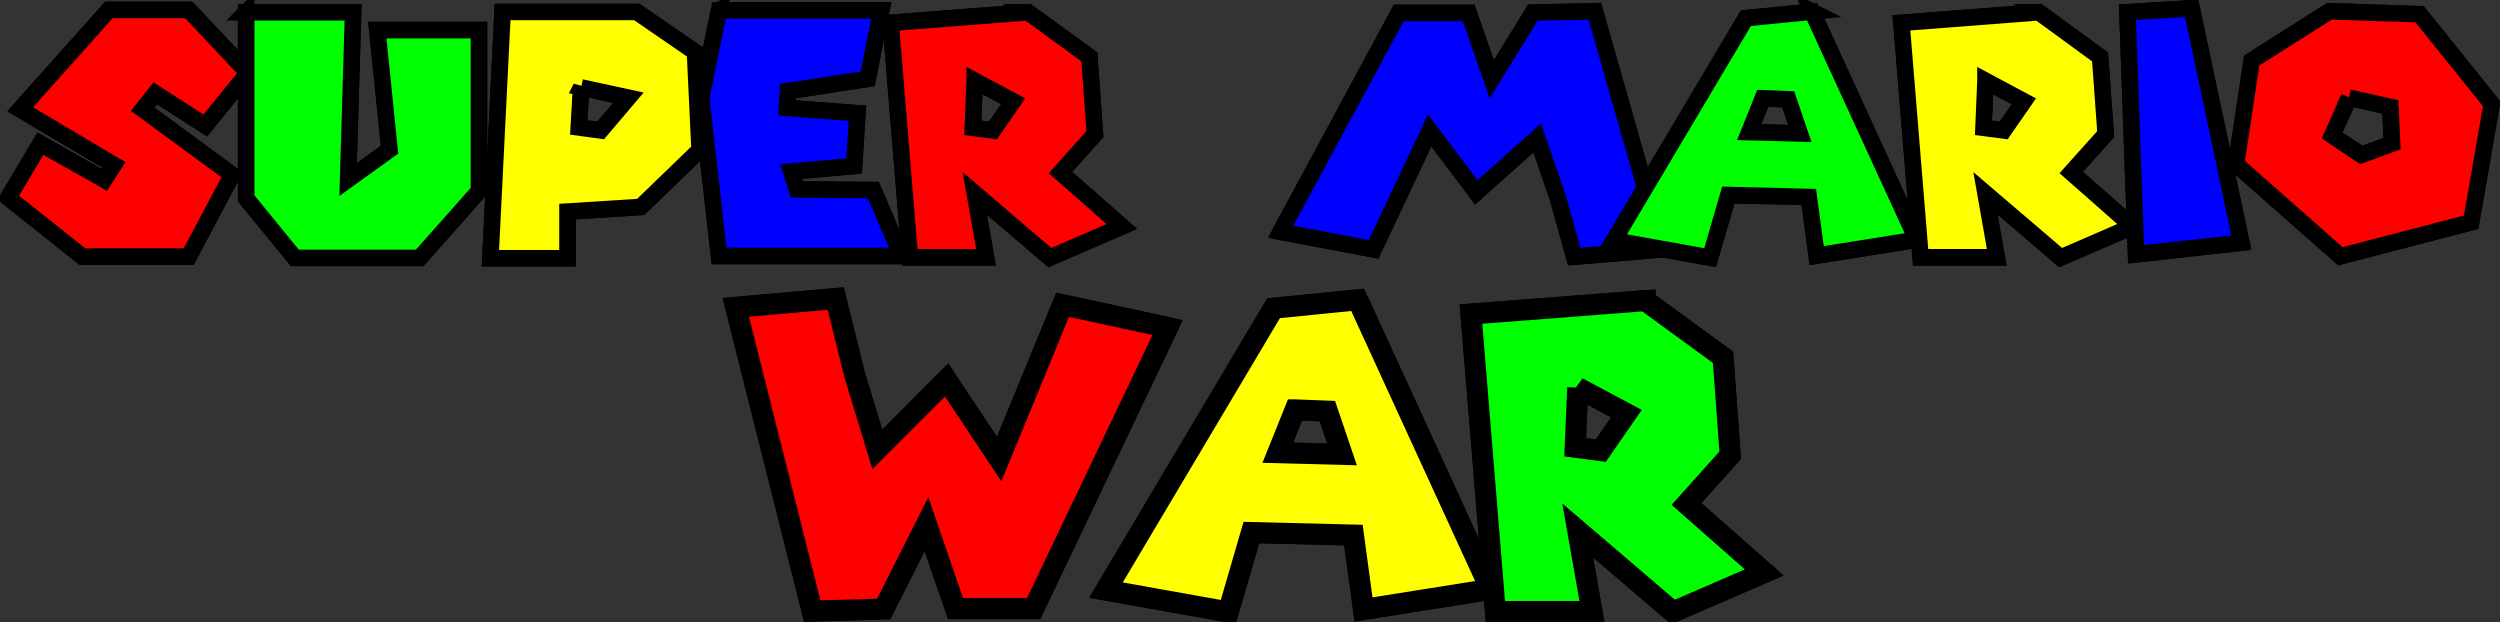 <?xml version="1.0" encoding="UTF-8" standalone="no"?>
<!-- Generator: Adobe Illustrator 13.0.0, SVG Export Plug-In . SVG Version: 6.00 Build 14948)  -->

<svg
   xmlns:dc="http://purl.org/dc/elements/1.1/"
   xmlns:cc="http://creativecommons.org/ns#"
   xmlns:rdf="http://www.w3.org/1999/02/22-rdf-syntax-ns#"
   xmlns:svg="http://www.w3.org/2000/svg"
   xmlns="http://www.w3.org/2000/svg"
   xmlns:sodipodi="http://sodipodi.sourceforge.net/DTD/sodipodi-0.dtd"
   xmlns:inkscape="http://www.inkscape.org/namespaces/inkscape"
   version="1.2"
   id="Ebene_1"
   x="0px"
   y="0px"
   width="337.647"
   height="84.068"
   viewBox="74.938 2 337.647 84.068"
   xml:space="preserve"
   inkscape:version="0.48.5 r10040"
   sodipodi:docname="system.svg"><rect x="74.938" y="2" width="337.647" height="84.068" fill="#333333" stroke="none"/><defs
   id="defs8" /><sodipodi:namedview
   pagecolor="#ffffff"
   bordercolor="#666666"
   borderopacity="1"
   objecttolerance="10"
   gridtolerance="10"
   guidetolerance="10"
   inkscape:pageopacity="0"
   inkscape:pageshadow="2"
   inkscape:window-width="1366"
   inkscape:window-height="706"
   id="namedview6"
   showgrid="false"
   fit-margin-top="0"
   fit-margin-left="0"
   fit-margin-right="0"
   fit-margin-bottom="0"
   inkscape:zoom="1.4318256"
   inkscape:cx="159.6096"
   inkscape:cy="62.126444"
   inkscape:window-x="-8"
   inkscape:window-y="-8"
   inkscape:window-maximized="1"
   inkscape:current-layer="Ebene_1" />

<path
   style="font-size:40px;font-style:normal;font-variant:normal;font-weight:normal;font-stretch:normal;text-indent:0;text-align:start;text-decoration:none;line-height:125%;letter-spacing:0px;word-spacing:0px;text-transform:none;direction:ltr;block-progression:tb;writing-mode:lr-tb;text-anchor:start;baseline-shift:baseline;color:#000000;fill:#000000;fill-opacity:1;fill-rule:nonzero;stroke:none;stroke-width:2.236;marker:none;visibility:visible;display:inline;overflow:visible;enable-background:accumulate;font-family:Super Mario 256;-inkscape-font-specification:Super Mario 256"
   d="M 89.156,2.219 88.812,2.594 76.844,16 75.938,17.031 77.094,17.719 88.75,24.625 88.656,24.812 80.938,20.438 80,19.906 l -0.562,0.938 -4.344,7.281 -0.5,0.844 0.781,0.594 10,7.969 0.312,0.25 0.375,0 14.375,0 0.656,0 0.312,-0.594 5.875,-11.062 0.438,-0.844 -0.781,-0.562 -11.125,-8.188 0.344,-0.438 5.906,3.781 0.844,0.562 0.625,-0.781 5.781,-7.125 0.594,-0.75 -0.656,-0.719 -8,-8.5 -0.344,-0.344 -0.469,0 -10.781,0 -0.5,0 z m 0.969,2.25 9.844,0 6.969,7.406 -4.5,5.594 -5.938,-3.812 -0.844,-0.531 -0.625,0.781 -1.688,2.156 -0.719,0.906 0.938,0.688 11.312,8.281 -5.125,9.594 -13.281,0 -8.938,-7.094 3.25,-5.531 7.688,4.344 0.938,0.531 0.562,-0.906 1.281,-2 0.625,-0.969 -0.969,-0.594 -11.5,-6.844 10.719,-12 z"
   id="path3019-4"
   inkscape:connector-curvature="0" /><path
   style="font-size:40px;font-style:normal;font-variant:normal;font-weight:normal;font-stretch:normal;text-indent:0;text-align:start;text-decoration:none;line-height:125%;letter-spacing:0px;word-spacing:0px;text-transform:none;direction:ltr;block-progression:tb;writing-mode:lr-tb;text-anchor:start;baseline-shift:baseline;color:#000000;fill:#000000;fill-opacity:1;fill-rule:nonzero;stroke:none;stroke-width:2.236;marker:none;visibility:visible;display:inline;overflow:visible;enable-background:accumulate;font-family:Super Mario 256;-inkscape-font-specification:Super Mario 256"
   d="m 107.062,2.531 0,1.125 0,25.125 0,0.406 0.25,0.312 6.594,8.031 0.312,0.406 0.531,0 16.875,0 0.5,0 0.344,-0.375 8,-9.031 0.281,-0.312 0,-0.406 0,-21.75 0,-1.125 -1.125,0 -13.719,0 -1.25,0 0.125,1.25 1.594,15.5 -3.25,2.344 0.625,-20.344 0.031,-1.156 -1.156,0 -14.438,0 -1.125,0 z m 2.25,2.25 12.156,0 -0.625,21.438 -0.062,2.25 1.844,-1.312 5.562,-4.031 0.531,-0.375 -0.062,-0.656 -1.531,-14.906 11.375,0 0,20.188 -7.375,8.344 -15.844,0 -5.969,-7.312 0,-23.625 z"
   id="path3021-3"
   inkscape:connector-curvature="0" /><path
   style="font-size:40px;font-style:normal;font-variant:normal;font-weight:normal;font-stretch:normal;text-indent:0;text-align:start;text-decoration:none;line-height:125%;letter-spacing:0px;word-spacing:0px;text-transform:none;direction:ltr;block-progression:tb;writing-mode:lr-tb;text-anchor:start;baseline-shift:baseline;color:#000000;fill:#000000;fill-opacity:1;fill-rule:nonzero;stroke:none;stroke-width:2.236;marker:none;visibility:visible;display:inline;overflow:visible;enable-background:accumulate;font-family:Super Mario 256;-inkscape-font-specification:Super Mario 256"
   d="m 141.75,2.5 -0.062,1.062 -1.625,33.25 L 140,38 l 1.156,0 10.438,0 1.094,0 0,-1.125 0,-5.25 8.844,-0.562 0.406,-0.031 0.312,-0.281 7.938,-7.688 0.375,-0.344 -0.031,-0.5 -0.625,-13.25 0,-0.562 -0.469,-0.312 -7.875,-5.406 -0.281,-0.188 -0.344,0 -18.125,0 -1.062,0 z m 2.125,2.219 16.688,0 7.156,4.906 0.562,12.188 -7.312,7.062 -9.469,0.594 -1.031,0.062 0,1.031 0,5.188 -8.125,0 1.531,-31.031 z m 8.5,7.719 -0.062,1.312 -0.312,5.406 -0.062,1.031 1.031,0.125 2.938,0.406 0.594,0.094 0.406,-0.469 3.75,-4.438 1.219,-1.406 -1.812,-0.406 -6.406,-1.375 -1.281,-0.281 z m 2.094,2.75 3.281,0.719 -2.125,2.5 -1.344,-0.156 0.188,-3.062 z"
   id="path3023-1"
   inkscape:connector-curvature="0" /><path
   style="font-size:40px;font-style:normal;font-variant:normal;font-weight:normal;font-stretch:normal;text-indent:0;text-align:start;text-decoration:none;line-height:125%;letter-spacing:0px;word-spacing:0px;text-transform:none;direction:ltr;block-progression:tb;writing-mode:lr-tb;text-anchor:start;baseline-shift:baseline;color:#000000;fill:#000000;fill-opacity:1;fill-rule:nonzero;stroke:none;stroke-width:2.236;marker:none;visibility:visible;display:inline;overflow:visible;enable-background:accumulate;font-family:Super Mario 256;-inkscape-font-specification:Super Mario 256"
   d="m 171.125,2.281 -0.156,0.875 -2.438,11.812 -0.031,0.188 0.031,0.156 2.406,21.375 0.125,1 1,0 24.625,0 1.688,0 -0.656,-1.562 -3.812,-8.906 -0.281,-0.656 -0.719,0 -9.531,-0.094 -0.094,-0.312 7.125,-0.625 0.938,-0.094 0.062,-0.969 0.438,-7.094 0.094,-1.125 -1.125,-0.062 -8.406,-0.625 0,-0.281 9.906,-1.531 0.75,-0.125 0.156,-0.75 1.844,-9.281 0.25,-1.312 -1.344,0 -21.906,0 -0.938,0 z m 1.844,2.219 19.625,0 -1.406,7.156 -10,1.531 -0.906,0.156 -0.031,0.875 -0.156,2.281 -0.062,1.125 1.094,0.062 8.438,0.625 -0.312,5.062 -7.562,0.688 -1.375,0.125 0.438,1.312 0.75,2.406 0.25,0.781 0.812,0 9.594,0.094 2.844,6.656 -21.969,0 L 170.75,15.188 172.969,4.5 z"
   id="path3025-2"
   inkscape:connector-curvature="0" /><path
   style="font-size:40px;font-style:normal;font-variant:normal;font-weight:normal;font-stretch:normal;text-indent:0;text-align:start;text-decoration:none;line-height:125%;letter-spacing:0px;word-spacing:0px;text-transform:none;direction:ltr;block-progression:tb;writing-mode:lr-tb;text-anchor:start;baseline-shift:baseline;color:#000000;fill:#000000;fill-opacity:1;fill-rule:nonzero;stroke:none;stroke-width:2.236;marker:none;visibility:visible;display:inline;overflow:visible;enable-background:accumulate;font-family:Super Mario 256;-inkscape-font-specification:Super Mario 256"
   d="m 214.125,2.5 -0.438,0.031 -18.531,1.438 -1.125,0.094 0.094,1.125 2.594,31.656 0.062,1.031 1.031,0 10.281,0 1.344,0 -0.219,-1.312 -1,-5.562 7.781,6.656 0.531,0.438 0.656,-0.281 9.688,-4.188 1.625,-0.719 -1.312,-1.156 -7.438,-6.531 3.906,-4.375 L 223.969,20.5 223.938,20.031 223.188,9.625 223.125,9.094 222.719,8.781 214.438,2.75 214.125,2.5 z m -0.656,2.312 7.5,5.469 0.719,9.438 -4.344,4.844 -0.75,0.844 0.844,0.719 6.938,6.156 -7.438,3.188 -9.625,-8.188 -2.375,-2.031 0.562,3.062 1.281,7.312 -7.938,0 L 196.438,6.094 213.469,4.812 z m -7.938,6.281 -0.062,1.781 -0.281,6.344 -0.031,1.031 1,0.125 2.75,0.344 0.656,0.094 0.406,-0.562 2.719,-3.938 0.719,-1.031 -1.094,-0.594 -5.188,-2.75 -1.594,-0.844 z m 2.094,3.625 2.531,1.344 -1.656,2.344 -1.031,-0.125 0.156,-3.562 z"
   id="path3027-3"
   inkscape:connector-curvature="0" /><path
   style="font-size:40px;font-style:normal;font-variant:normal;font-weight:normal;font-stretch:normal;text-indent:0;text-align:start;text-decoration:none;line-height:125%;letter-spacing:0px;word-spacing:0px;text-transform:none;direction:ltr;block-progression:tb;writing-mode:lr-tb;text-anchor:start;baseline-shift:baseline;color:#000000;fill:#000000;fill-opacity:1;fill-rule:nonzero;stroke:none;stroke-width:2.236;marker:none;visibility:visible;display:inline;overflow:visible;enable-background:accumulate;font-family:Super Mario 256;-inkscape-font-specification:Super Mario 256"
   d="m 291.156,2.375 -0.844,0.031 -8.375,0.188 -0.594,0 -0.312,0.531 -4.344,7 -2.344,-6.75 -0.25,-0.75 -0.812,0 -9.438,0 -0.656,0 -0.312,0.594 -15.969,29.562 -0.719,1.344 1.5,0.281 12.562,2.375 0.844,0.156 0.375,-0.781 6.781,-14.375 5.188,6.875 0.719,0.969 0.906,-0.812 6.969,-6.25 2.156,6.25 0.031,0.062 2.25,8.094 0.25,0.875 0.938,-0.062 11.938,-1 1.344,-0.094 -0.375,-1.312 -9.156,-32.156 -0.25,-0.844 z M 289.5,4.656 l 8.531,30.031 -9.656,0.781 -2.031,-7.25 0,-0.031 0,-0.031 -2.75,-7.875 -0.531,-1.594 -1.25,1.125 -7.344,6.531 -5.562,-7.406 -1.125,-1.469 -0.781,1.688 -7.188,15.25 -10.219,-1.906 14.938,-27.625 7.969,0 2.875,8.188 0.781,2.219 1.219,-2 L 282.594,4.812 289.5,4.656 z"
   id="path3029-3"
   inkscape:connector-curvature="0" /><path
   style="font-size:40px;font-style:normal;font-variant:normal;font-weight:normal;font-stretch:normal;text-indent:0;text-align:start;text-decoration:none;line-height:125%;letter-spacing:0px;word-spacing:0px;text-transform:none;direction:ltr;block-progression:tb;writing-mode:lr-tb;text-anchor:start;baseline-shift:baseline;color:#000000;fill:#000000;fill-opacity:1;fill-rule:nonzero;stroke:none;stroke-width:2.236;marker:none;visibility:visible;display:inline;overflow:visible;enable-background:accumulate;font-family:Super Mario 256;-inkscape-font-specification:Super Mario 256"
   d="m 320.344,2.375 -0.781,0.094 -8.938,0.875 -0.562,0.062 -0.281,0.469 -17.844,30.031 -0.844,1.375 1.594,0.281 13.031,2.344 0.969,0.156 0.281,-0.969 2.219,-7.594 9.062,0.188 0.938,7 0.156,1.125 1.125,-0.188 13.5,-2.156 L 335.438,35.25 334.812,33.906 320.688,3.094 320.344,2.375 z M 319,4.75 332.156,33.5 321.25,35.219 l -0.906,-6.75 -0.125,-0.969 -0.969,0 -10.875,-0.281 -0.844,-0.031 -0.25,0.844 L 305.125,35.5 294.656,33.656 311.406,5.5 319,4.75 z m -6.719,9.375 -0.312,0.75 -1.812,4.562 -0.625,1.469 1.625,0.062 L 318,21.125 l 1.594,0.062 -0.5,-1.531 -1.594,-4.594 -0.219,-0.75 -0.781,0 -3.438,-0.156 -0.781,-0.031 z m 1.469,2.312 1.906,0.062 0.812,2.375 -3.656,-0.125 0.938,-2.312 z"
   id="path3031-4"
   inkscape:connector-curvature="0" /><path
   style="font-size:40px;font-style:normal;font-variant:normal;font-weight:normal;font-stretch:normal;text-indent:0;text-align:start;text-decoration:none;line-height:125%;letter-spacing:0px;word-spacing:0px;text-transform:none;direction:ltr;block-progression:tb;writing-mode:lr-tb;text-anchor:start;baseline-shift:baseline;color:#000000;fill:#000000;fill-opacity:1;fill-rule:nonzero;stroke:none;stroke-width:2.236;marker:none;visibility:visible;display:inline;overflow:visible;enable-background:accumulate;font-family:Super Mario 256;-inkscape-font-specification:Super Mario 256"
   d="m 350.625,2.5 -0.406,0.031 -18.562,1.438 -1.125,0.094 0.094,1.125 2.594,31.656 0.094,1.031 1.031,0 10.281,0 1.312,0 -0.219,-1.312 -1,-5.594 7.812,6.688 0.531,0.438 0.625,-0.281 9.719,-4.188 L 365,32.906 363.688,31.75 356.25,25.219 l 3.906,-4.375 0.312,-0.344 -0.031,-0.469 -0.75,-10.406 -0.031,-0.531 -0.438,-0.312 L 350.969,2.75 350.625,2.5 z m -0.656,2.312 7.531,5.5 0.688,9.406 -4.344,4.844 -0.75,0.844 0.844,0.719 6.938,6.125 -7.438,3.219 -9.625,-8.188 L 341.469,25.25 342,28.312 l 1.281,7.312 -7.938,0 L 332.938,6.094 349.969,4.812 z m -7.906,6.281 -0.094,1.781 -0.25,6.344 -0.062,1.031 1.031,0.125 2.719,0.344 0.688,0.094 0.375,-0.562 2.719,-3.938 0.719,-1.031 -1.094,-0.594 -5.188,-2.75 -1.562,-0.844 z M 344.125,14.75 346.656,16.094 345,18.406 343.969,18.281 344.125,14.75 z"
   id="path3033-1"
   inkscape:connector-curvature="0" /><path
   style="font-size:40px;font-style:normal;font-variant:normal;font-weight:normal;font-stretch:normal;text-indent:0;text-align:start;text-decoration:none;line-height:125%;letter-spacing:0px;word-spacing:0px;text-transform:none;direction:ltr;block-progression:tb;writing-mode:lr-tb;text-anchor:start;baseline-shift:baseline;color:#000000;fill:#000000;fill-opacity:1;fill-rule:nonzero;stroke:none;stroke-width:2.236;marker:none;visibility:visible;display:inline;overflow:visible;enable-background:accumulate;font-family:Super Mario 256;-inkscape-font-specification:Super Mario 256"
   d="M 371.844,1.938 370.875,2 l -8.688,0.531 -1.062,0.062 0.031,1.094 1.156,32.688 0.031,1.219 1.219,-0.125 L 377.781,35.875 379,35.75 378.75,34.531 372.031,2.875 371.844,1.938 z m -1.812,2.344 6.281,29.5 -11.781,1.312 -1.125,-30.375 6.625,-0.438 z"
   id="path3035-1"
   inkscape:connector-curvature="0" /><path
   style="font-size:40px;font-style:normal;font-variant:normal;font-weight:normal;font-stretch:normal;text-indent:0;text-align:start;text-decoration:none;line-height:125%;letter-spacing:0px;word-spacing:0px;text-transform:none;direction:ltr;block-progression:tb;writing-mode:lr-tb;text-anchor:start;baseline-shift:baseline;color:#000000;fill:#000000;fill-opacity:1;fill-rule:nonzero;stroke:none;stroke-width:2.236;marker:none;visibility:visible;display:inline;overflow:visible;enable-background:accumulate;font-family:Super Mario 256;-inkscape-font-specification:Super Mario 256"
   d="M 389.25,2.406 388.969,2.562 378.438,9.25 378.031,9.5 377.938,10.031 375.844,24 l -0.094,0.625 0.469,0.406 14.062,12.406 0.469,0.406 0.562,-0.156 17.656,-4.594 0.719,-0.188 0.094,-0.719 2.781,-15.969 0.094,-0.469 -0.312,-0.406 -9.75,-12.125 -0.312,-0.406 -0.531,0 -12.156,-0.406 -0.344,0 z m 0.656,2.219 11.25,0.375 9.125,11.375 -2.562,14.75 -16.406,4.25 -13.156,-11.625 1.938,-12.906 9.812,-6.219 z m 1.625,9.281 -0.344,0.844 -2.281,5.094 -0.406,0.844 0.781,0.531 3.938,2.625 0.469,0.344 0.531,-0.219 4.188,-1.5 0.75,-0.281 -0.031,-0.844 -0.219,-4.938 -0.031,-0.875 -0.844,-0.188 -5.594,-1.25 -0.906,-0.188 z m 1.312,2.594 3.844,0.844 0.156,3.281 L 394,21.688 391.312,19.906 392.844,16.5 z"
   id="path3037-3"
   inkscape:connector-curvature="0" /><path
   style="font-size:40px;font-style:normal;font-variant:normal;font-weight:normal;font-stretch:normal;text-indent:0;text-align:start;text-decoration:none;line-height:125%;letter-spacing:0px;word-spacing:0px;text-transform:none;direction:ltr;block-progression:tb;writing-mode:lr-tb;text-anchor:start;baseline-shift:baseline;color:#000000;fill:#000000;fill-opacity:1;fill-rule:nonzero;stroke:none;stroke-width:2.837;marker:none;visibility:visible;display:inline;overflow:visible;enable-background:accumulate;font-family:Super Mario 256;-inkscape-font-specification:Super Mario 256"
   d="m 188.906,40.812 -1.219,0.094 -13.5,1.188 -1.656,0.156 0.406,1.594 10.312,41.031 0.281,1.125 1.156,-0.062 9.625,-0.281 0.844,0 0.406,-0.781 4.25,-8.438 2.844,8.219 0.312,0.969 1.031,0 10.531,0 0.906,0 0.375,-0.812 18.094,-37.969 0.781,-1.625 -1.75,-0.375 -14.188,-3.062 -1.156,-0.25 -0.438,1.094 -7.562,18.375 -5.625,-8.469 -0.938,-1.438 -1.25,1.219 -7.688,7.719 -2.344,-7.719 -0.031,-0.094 -2.531,-10.25 -0.281,-1.156 z m -2.188,3 L 189,53 l 0,0.031 0,0.031 3.062,10.031 0.719,2.281 1.656,-1.688 8.156,-8.125 6.125,9.219 1.469,2.219 1,-2.469 8.156,-19.719 11.25,2.438 -16.969,35.531 -8.594,0 -3.625,-10.438 -1.094,-3.188 -1.5,3 -5.406,10.719 -7.688,0.219 -9.625,-38.312 10.625,-0.969 z"
   id="path3012-8"
   inkscape:connector-curvature="0" /><path
   style="font-size:40px;font-style:normal;font-variant:normal;font-weight:normal;font-stretch:normal;text-indent:0;text-align:start;text-decoration:none;line-height:125%;letter-spacing:0px;word-spacing:0px;text-transform:none;direction:ltr;block-progression:tb;writing-mode:lr-tb;text-anchor:start;baseline-shift:baseline;color:#000000;fill:#000000;fill-opacity:1;fill-rule:nonzero;stroke:none;stroke-width:2.837;marker:none;visibility:visible;display:inline;overflow:visible;enable-background:accumulate;font-family:Super Mario 256;-inkscape-font-specification:Super Mario 256"
   d="m 259.156,40.969 -1,0.125 -11.344,1.125 -0.719,0.062 -0.375,0.625 -22.625,38.062 -1.031,1.781 2,0.344 16.5,2.938 1.281,0.25 0.344,-1.25 L 245,75.375 256.469,75.656 257.688,84.5 257.875,85.938 259.312,85.719 276.469,83 278.312,82.688 277.531,81 l -17.938,-39.094 -0.438,-0.938 z m -1.75,3.031 16.75,36.469 -13.844,2.219 -1.188,-8.625 -0.156,-1.188 -1.188,-0.031 -13.812,-0.344 -1.094,-0.031 -0.281,1.062 -2.781,9.5 L 226.594,80.688 247.812,44.969 257.406,44 z m -8.5,11.906 -0.375,0.906 -2.312,5.812 -0.781,1.875 2.031,0.062 8.688,0.219 2.031,0.062 -0.656,-1.938 -1.969,-5.844 -0.312,-0.906 -0.969,-0.062 -4.375,-0.156 -1,-0.031 z m 1.875,2.906 2.406,0.094 1,3 -4.594,-0.125 1.188,-2.969 z"
   id="path3014-7"
   inkscape:connector-curvature="0" /><path
   style="font-size:40px;font-style:normal;font-variant:normal;font-weight:normal;font-stretch:normal;text-indent:0;text-align:start;text-decoration:none;line-height:125%;letter-spacing:0px;word-spacing:0px;text-transform:none;direction:ltr;block-progression:tb;writing-mode:lr-tb;text-anchor:start;baseline-shift:baseline;color:#000000;fill:#000000;fill-opacity:1;fill-rule:nonzero;stroke:none;stroke-width:2.837;marker:none;visibility:visible;display:inline;overflow:visible;enable-background:accumulate;font-family:Super Mario 256;-inkscape-font-specification:Super Mario 256"
   d="M 297.562,41.156 297.031,41.188 273.5,43 l -1.438,0.125 0.125,1.406 3.312,40.188 0.094,1.281 1.312,0 13.031,0 1.688,0 -0.281,-1.656 -1.25,-7.062 9.875,8.438 0.688,0.594 0.812,-0.375 12.312,-5.312 2.031,-0.906 -1.656,-1.469 -9.438,-8.312 4.938,-5.5 0.406,-0.469 L 310.031,63.375 309.062,50.156 309.031,49.5 308.5,49.125 298,41.469 l -0.438,-0.312 z m -0.812,2.906 9.531,6.969 0.875,11.969 -5.5,6.125 -0.969,1.062 1.094,0.938 8.812,7.781 L 301.156,83 288.938,72.562 l -3,-2.562 0.688,3.875 1.656,9.312 -10.062,0 -3.062,-37.469 L 296.75,44.062 z m -10.062,7.969 -0.094,2.25 -0.344,8.062 -0.031,1.312 1.281,0.156 3.469,0.469 0.844,0.094 0.5,-0.719 3.469,-4.969 0.906,-1.312 -1.406,-0.75 -6.594,-3.531 -2,-1.062 z m 2.656,4.625 3.188,1.719 -2.062,2.969 -1.312,-0.156 0.188,-4.531 z"
   id="path3016-4"
   inkscape:connector-curvature="0" /><path
   inkscape:connector-curvature="0"
   id="path3019"
   style="font-size:40px;font-style:normal;font-weight:normal;line-height:125%;letter-spacing:0px;word-spacing:0px;fill:#ff0000;fill-opacity:1;stroke:#000000;stroke-width:2.236;stroke-miterlimit:4;stroke-opacity:1;stroke-dasharray:none;font-family:Super Mario 256;-inkscape-font-specification:Super Mario 256"
   d="m 108.431,11.838 -5.768,7.11 -6.752,-4.337 -1.699,2.145 12.073,8.855 -5.859,11.044 -14.354,0 -10.017,-7.959 4.337,-7.29 8.63,4.875 1.298,-2.013 -12.656,-7.512 11.984,-13.415 10.777,0 8.005,8.496 z" /><path
   inkscape:connector-curvature="0"
   id="path3021"
   style="font-size:40px;font-style:normal;font-weight:normal;line-height:125%;letter-spacing:0px;word-spacing:0px;fill:#00ff00;fill-opacity:1;stroke:#000000;stroke-width:2.236;stroke-miterlimit:4;stroke-opacity:1;stroke-dasharray:none;font-family:Super Mario 256;-inkscape-font-specification:Super Mario 256"
   d="m 108.186,3.654 14.444,0 -0.67,22.582 5.59,-4.024 -1.655,-16.143 13.729,0 0,21.732 -8.004,9.033 -16.859,0 -6.574,-8.049 0,-25.132 z" /><path
   inkscape:connector-curvature="0"
   id="path3023"
   style="font-size:40px;font-style:normal;font-weight:normal;line-height:125%;letter-spacing:0px;word-spacing:0px;fill:#ffff00;fill-opacity:1;stroke:#000000;stroke-width:2.236;stroke-miterlimit:4;stroke-opacity:1;stroke-dasharray:none;font-family:Super Mario 256;-inkscape-font-specification:Super Mario 256"
   d="m 160.93,3.611 7.871,5.411 0.625,13.236 -7.959,7.691 -9.883,0.626 0,6.305 -10.419,0 1.654,-33.269 18.11,0 z m -7.512,10.195 -0.313,5.411 2.952,0.403 3.756,-4.427 -6.395,-1.386 z" /><path
   inkscape:connector-curvature="0"
   id="path3025"
   style="font-size:40px;font-style:normal;font-weight:normal;line-height:125%;letter-spacing:0px;word-spacing:0px;fill:#0000ff;fill-opacity:1;stroke:#000000;stroke-width:2.236;stroke-miterlimit:4;stroke-opacity:1;stroke-dasharray:none;font-family:Super Mario 256;-inkscape-font-specification:Super Mario 256"
   d="m 172.052,3.387 21.912,0 -1.834,9.257 -10.777,1.654 -0.134,2.28 9.524,0.716 -0.446,7.11 -8.496,0.76 0.76,2.414 10.329,0.09 3.802,8.899 -24.64,0 -2.414,-21.375 2.414,-11.806 z" /><path
   inkscape:connector-curvature="0"
   id="path3027"
   style="font-size:40px;font-style:normal;font-weight:normal;line-height:125%;letter-spacing:0px;word-spacing:0px;fill:#ff0000;fill-opacity:1;stroke:#000000;stroke-width:2.236;stroke-miterlimit:4;stroke-opacity:1;stroke-dasharray:none;font-family:Super Mario 256;-inkscape-font-specification:Super Mario 256"
   d="m 213.786,3.654 8.273,6.037 0.76,10.419 -4.651,5.187 8.273,7.289 -9.704,4.205 -10.15,-8.675 1.52,8.63 -10.284,0 -2.594,-31.66 18.558,-1.432 z m -7.2,9.257 -0.269,6.35 2.728,0.359 2.728,-3.936 -5.187,-2.773 z" /><path
   inkscape:connector-curvature="0"
   id="path3029"
   style="font-size:40px;font-style:normal;font-weight:normal;line-height:125%;letter-spacing:0px;word-spacing:0px;fill:#0000ff;fill-opacity:1;stroke:#000000;stroke-width:2.236;stroke-miterlimit:4;stroke-opacity:1;stroke-dasharray:none;font-family:Super Mario 256;-inkscape-font-specification:Super Mario 256"
   d="m 247.893,33.303 15.964,-29.559 9.435,0 3.131,8.944 5.545,-8.989 8.363,-0.179 9.166,32.151 -11.939,0.984 -2.28,-8.139 -2.728,-7.87 -8.228,7.334 -6.305,-8.361 -7.558,16.053 -12.566,-2.369 z" /><path
   inkscape:connector-curvature="0"
   id="path3031"
   style="font-size:40px;font-style:normal;font-weight:normal;line-height:125%;letter-spacing:0px;word-spacing:0px;fill:#00ff00;fill-opacity:1;stroke:#000000;stroke-width:2.236;stroke-miterlimit:4;stroke-opacity:1;stroke-dasharray:none;font-family:Super Mario 256;-inkscape-font-specification:Super Mario 256"
   d="m 319.676,3.566 14.131,30.81 -13.505,2.147 -1.074,-7.915 -10.865,-0.269 -2.46,8.453 -13.012,-2.325 17.842,-30.006 8.944,-0.894 z m -6.664,11.716 -1.833,4.561 6.841,0.18 -1.564,-4.607 -3.444,-0.134 z" /><path
   inkscape:connector-curvature="0"
   id="path3033"
   style="font-size:40px;font-style:normal;font-weight:normal;line-height:125%;letter-spacing:0px;word-spacing:0px;fill:#ffff00;fill-opacity:1;stroke:#000000;stroke-width:2.236;stroke-miterlimit:4;stroke-opacity:1;stroke-dasharray:none;font-family:Super Mario 256;-inkscape-font-specification:Super Mario 256"
   d="m 350.296,3.654 8.273,6.037 0.76,10.419 -4.651,5.187 8.273,7.289 -9.704,4.205 -10.15,-8.675 1.52,8.63 -10.284,0 -2.594,-31.66 18.558,-1.432 z m -7.2,9.257 -0.269,6.35 2.728,0.359 2.728,-3.936 -5.187,-2.773 z" /><path
   inkscape:connector-curvature="0"
   id="path3035"
   style="font-size:40px;font-style:normal;font-weight:normal;line-height:125%;letter-spacing:0px;word-spacing:0px;fill:#0000ff;fill-opacity:1;stroke:#000000;stroke-width:2.236;stroke-miterlimit:4;stroke-opacity:1;stroke-dasharray:none;font-family:Super Mario 256;-inkscape-font-specification:Super Mario 256"
   d="m 362.268,3.654 8.675,-0.536 6.707,31.66 -14.22,1.565 -1.163,-32.689 z" /><path
   inkscape:connector-curvature="0"
   id="path3037"
   style="font-size:40px;font-style:normal;font-weight:normal;line-height:125%;letter-spacing:0px;word-spacing:0px;fill:#ff0000;fill-opacity:1;stroke:#000000;stroke-width:2.236;stroke-miterlimit:4;stroke-opacity:1;stroke-dasharray:none;font-family:Super Mario 256;-inkscape-font-specification:Super Mario 256"
   d="m 401.719,3.923 9.748,12.118 -2.772,15.964 -17.664,4.606 -14.086,-12.431 2.103,-13.996 10.508,-6.664 12.163,0.403 z m -9.525,11.269 -2.28,5.097 3.936,2.638 4.158,-1.52 -0.224,-4.963 -5.59,-1.251 z" /><path
   inkscape:connector-curvature="0"
   id="path3012"
   style="font-size:40px;font-style:normal;font-weight:normal;line-height:125%;letter-spacing:0px;word-spacing:0px;fill:#ff0000;fill-opacity:1;stroke:#000000;stroke-width:2.837;stroke-miterlimit:4;stroke-opacity:1;stroke-dasharray:none;font-family:Super Mario 256;-inkscape-font-specification:Super Mario 256"
   d="m 232.641,46.236 -18.1,37.957 -10.554,0 -3.915,-11.404 -5.789,11.461 -9.645,0.284 -10.327,-41.022 13.504,-1.191 2.552,10.325 3.065,10.043 9.363,-9.361 7.092,10.666 8.568,-20.824 14.185,3.065 z" /><path
   inkscape:connector-curvature="0"
   id="path3014"
   style="font-size:40px;font-style:normal;font-weight:normal;line-height:125%;letter-spacing:0px;word-spacing:0px;fill:#ffff00;fill-opacity:1;stroke:#000000;stroke-width:2.837;stroke-miterlimit:4;stroke-opacity:1;stroke-dasharray:none;font-family:Super Mario 256;-inkscape-font-specification:Super Mario 256"
   d="m 258.301,42.491 17.93,39.093 -17.135,2.724 -1.363,-10.043 -13.787,-0.341 -3.122,10.725 -16.51,-2.951 22.638,-38.073 11.349,-1.134 z m -8.455,14.865 -2.325,5.787 8.68,0.229 -1.984,-5.846 -4.37,-0.17 z" /><path
   inkscape:connector-curvature="0"
   id="path3016"
   style="font-size:40px;font-style:normal;font-weight:normal;line-height:125%;letter-spacing:0px;word-spacing:0px;fill:#00ff00;fill-opacity:1;stroke:#000000;stroke-width:2.837;stroke-miterlimit:4;stroke-opacity:1;stroke-dasharray:none;font-family:Super Mario 256;-inkscape-font-specification:Super Mario 256"
   d="m 297.154,42.604 10.497,7.66 0.964,13.22 -5.901,6.582 10.497,9.248 -12.313,5.335 -12.879,-11.007 1.929,10.95 -13.049,0 -3.292,-40.172 23.547,-1.816 z m -9.136,11.745 -0.341,8.057 3.461,0.455 3.461,-4.994 -6.582,-3.519 z" /></svg>
